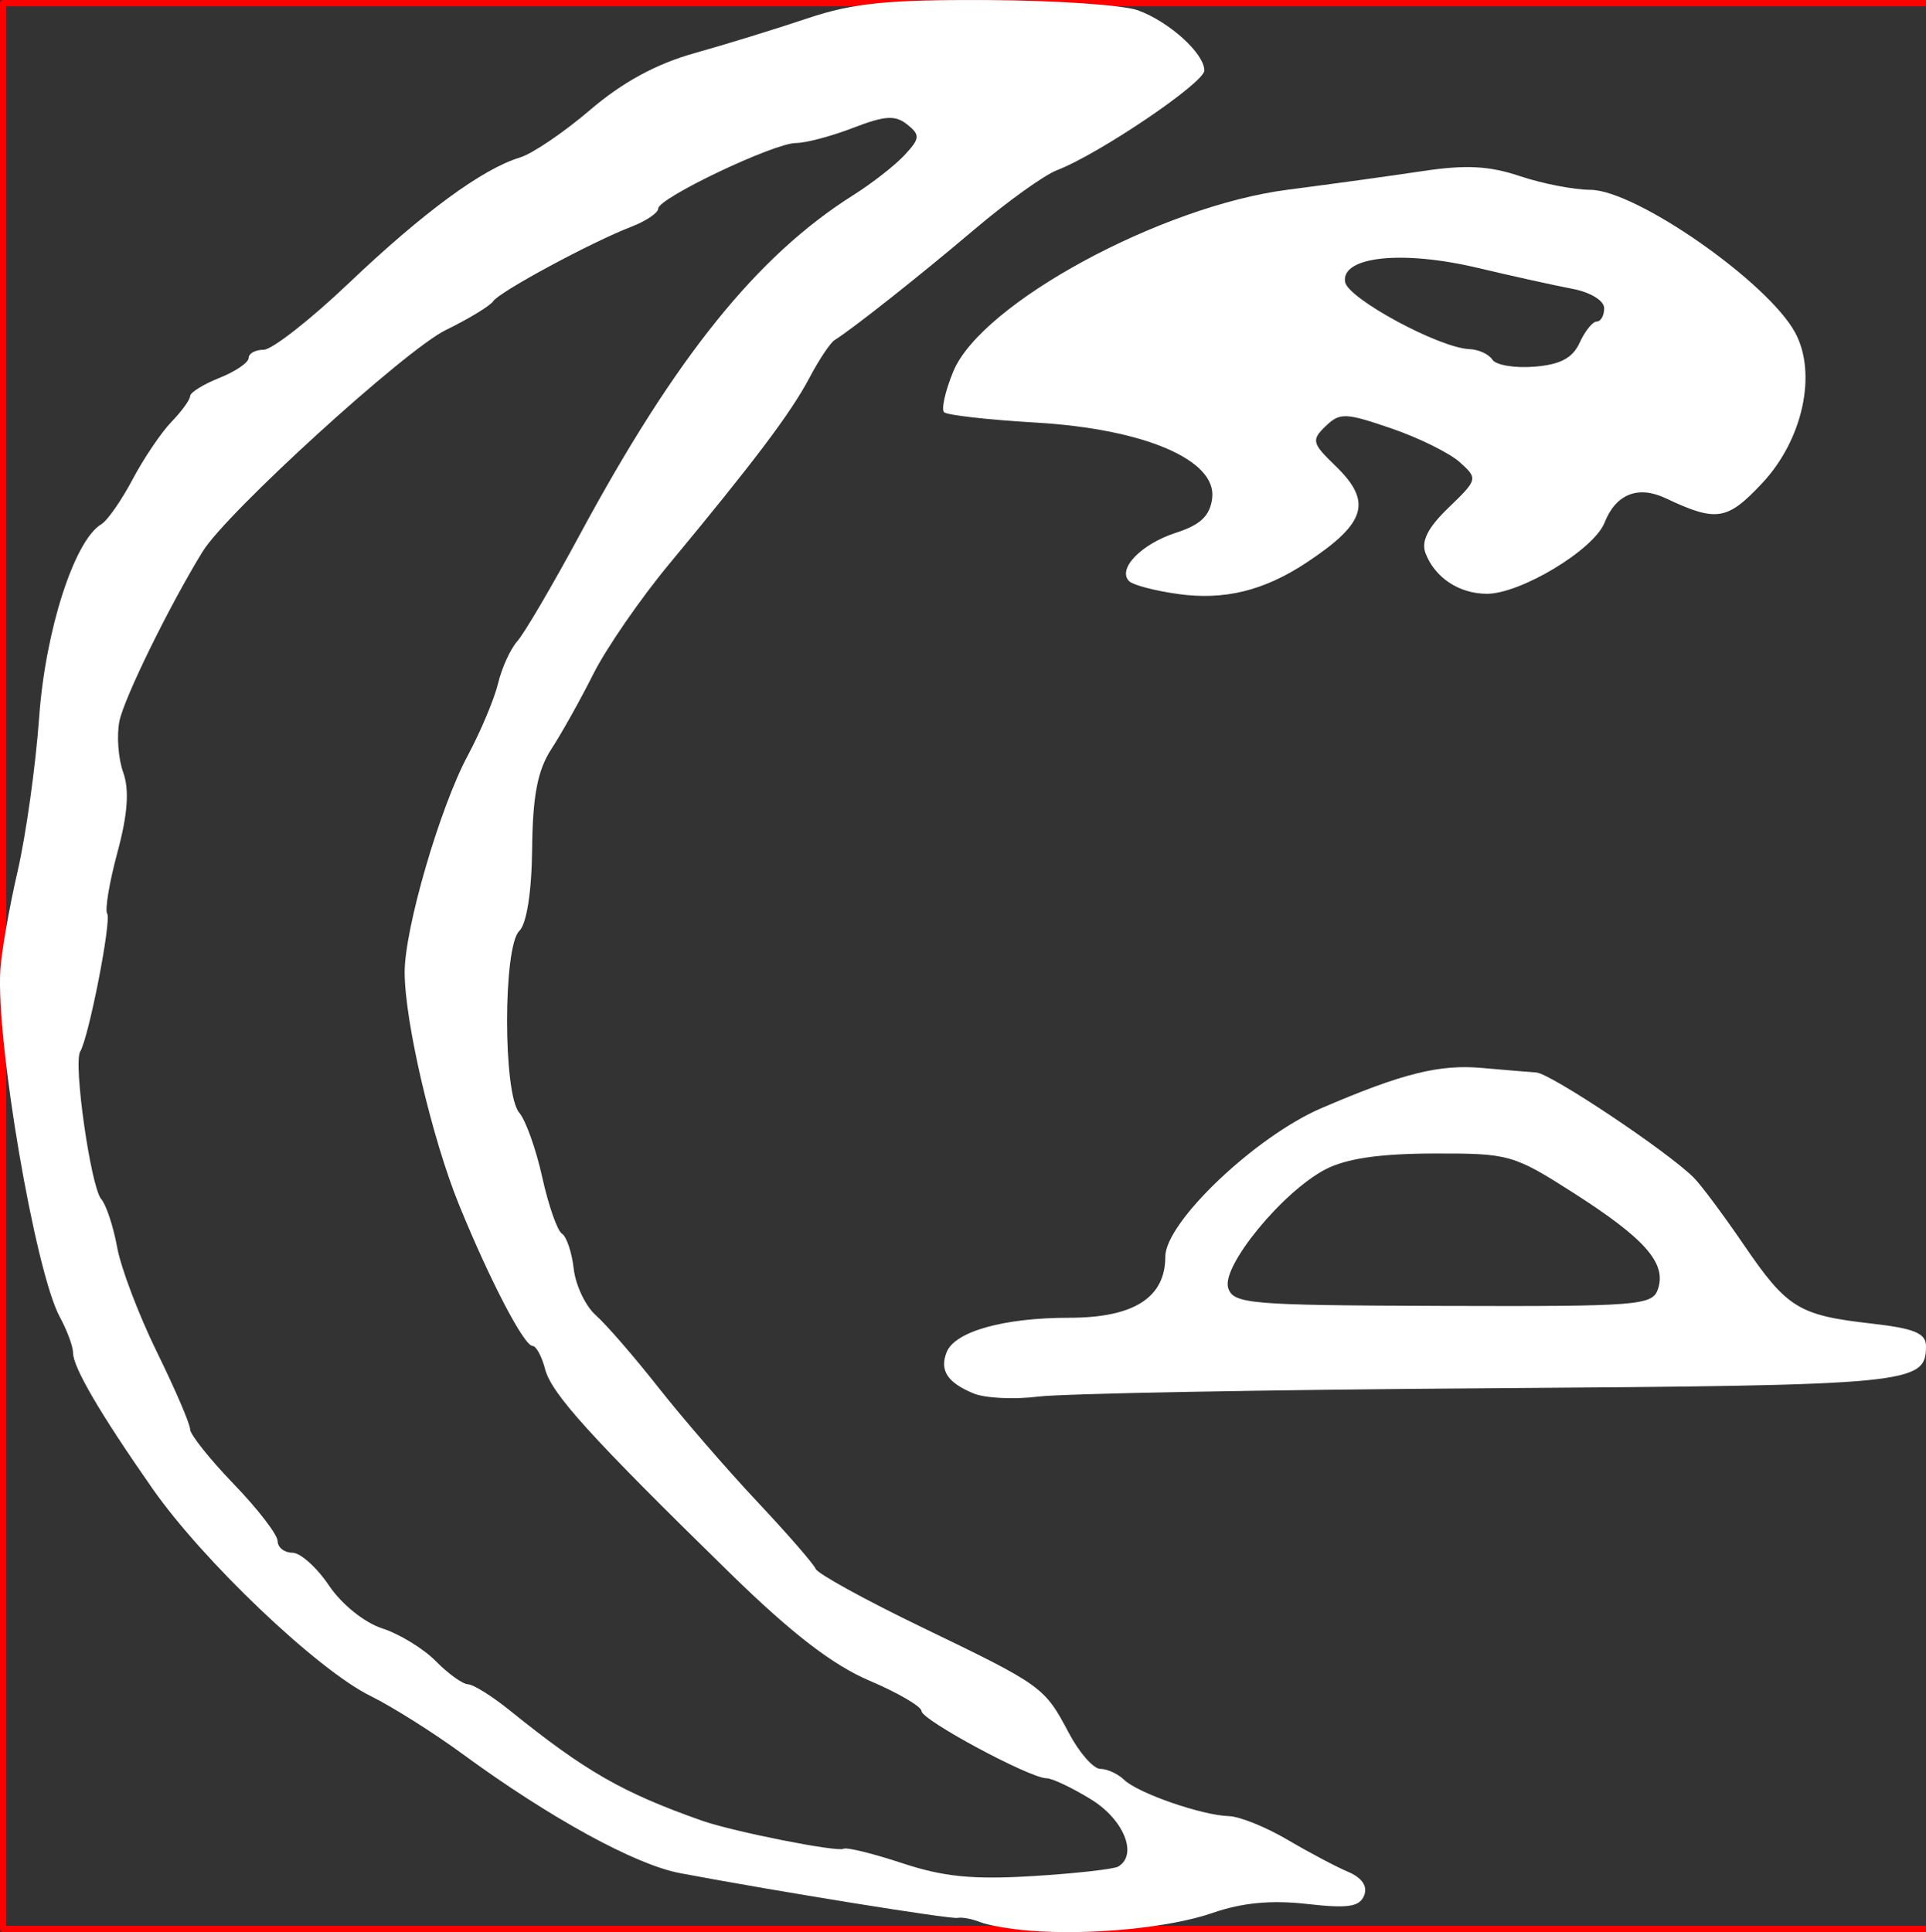 <?xml version="1.0" encoding="UTF-8" standalone="no"?>
<!-- Created with Inkscape (http://www.inkscape.org/) -->

<svg
   width="154.206mm"
   height="154.706mm"
   viewBox="0 0 154.206 154.706"
   version="1.1"
   id="svg5"
   inkscape:version="1.3.2 (091e20e, 2023-11-25, custom)"
   sodipodi:docname="Poolvari.svg"
   xml:space="preserve"
   xmlns:inkscape="http://www.inkscape.org/namespaces/inkscape"
   xmlns:sodipodi="http://sodipodi.sourceforge.net/DTD/sodipodi-0.dtd"
   xmlns="http://www.w3.org/2000/svg"
   xmlns:svg="http://www.w3.org/2000/svg"><rect x="0" y="0" width="154.206" height="154.706" fill="#333333" stroke="none"/><sodipodi:namedview
     id="namedview7"
     pagecolor="#ffffff"
     bordercolor="#666666"
     borderopacity="1.0"
     inkscape:pageshadow="2"
     inkscape:pageopacity="0.0"
     inkscape:pagecheckerboard="0"
     inkscape:document-units="mm"
     showgrid="false"
     inkscape:zoom="0.34698725"
     inkscape:cx="472.63984"
     inkscape:cy="-315.57355"
     inkscape:window-width="2560"
     inkscape:window-height="1417"
     inkscape:window-x="-8"
     inkscape:window-y="-8"
     inkscape:window-maximized="1"
     inkscape:current-layer="layer1"
     inkscape:snap-bbox="true"
     inkscape:bbox-paths="true"
     inkscape:bbox-nodes="true"
     inkscape:snap-bbox-edge-midpoints="true"
     inkscape:snap-bbox-midpoints="false"
     inkscape:object-paths="true"
     inkscape:snap-intersection-paths="true"
     inkscape:snap-smooth-nodes="true"
     inkscape:snap-midpoints="true"
     inkscape:snap-object-midpoints="false"
     inkscape:snap-center="false"
     inkscape:snap-text-baseline="false"
     inkscape:showpageshadow="2"
     inkscape:deskcolor="#d1d1d1" /><defs
     id="defs2" /><g
     inkscape:label="Layer 1"
     inkscape:groupmode="layer"
     id="layer1"
     transform="translate(2740.364,364.736)"><rect
       style="fill:none;stroke:#ff0000;stroke-width:0.5;stroke-linejoin:round"
       id="rect3169"
       width="154.206"
       height="154.206"
       x="-2740.114"
       y="-364.486" /><path
       style="fill:#ffffff;stroke-width:0.767"
       d="m -2657.993,-210.147 c -1.503,-0.119 -3.26,-0.427 -3.904,-0.684 -0.644,-0.257 -1.451,-0.408 -1.793,-0.335 -0.573,0.121 -14.405,-2.108 -22.23,-3.583 -3.574,-0.673 -10.419,-4.422 -17.359,-9.506 -2.362,-1.73 -5.7,-3.836 -7.418,-4.68 -4.241,-2.083 -13.402,-10.798 -17.461,-16.61 -4.189,-5.999 -6.353,-9.699 -6.359,-10.876 0,-0.505 -0.481,-1.798 -1.064,-2.874 -1.961,-3.622 -5.112,-22.023 -4.756,-27.769 0.089,-1.449 0.712,-5.004 1.382,-7.902 0.67,-2.897 1.448,-8.458 1.728,-12.358 0.5,-6.958 2.822,-14.155 4.981,-15.441 0.483,-0.288 1.609,-1.903 2.501,-3.589 0.892,-1.686 2.293,-3.758 3.112,-4.606 0.819,-0.848 1.49,-1.775 1.49,-2.06 0,-0.286 1.054,-0.94 2.342,-1.454 1.288,-0.514 2.342,-1.233 2.342,-1.596 0,-0.364 0.544,-0.661 1.209,-0.661 0.665,0 3.739,-2.407 6.832,-5.35 5.946,-5.657 10.69,-9.139 13.678,-10.041 0.995,-0.3 3.529,-2.019 5.632,-3.818 2.582,-2.21 5.291,-3.684 8.342,-4.538 2.485,-0.696 6.552,-1.949 9.038,-2.784 3.657,-1.228 6.412,-1.508 14.445,-1.469 5.459,0.026 10.878,0.398 12.042,0.825 2.513,0.921 5.302,3.454 5.302,4.815 0,0.987 -8.424,6.686 -11.804,7.986 -1.023,0.393 -3.986,2.519 -6.584,4.723 -4.344,3.685 -9.71,7.933 -11.222,8.883 -0.343,0.216 -1.249,1.577 -2.014,3.026 -1.474,2.792 -4.395,6.67 -11.216,14.892 -2.304,2.778 -5.041,6.744 -6.08,8.813 -1.039,2.069 -2.554,4.779 -3.366,6.02 -1.091,1.67 -1.491,3.737 -1.533,7.939 -0.035,3.472 -0.436,6.048 -1.033,6.623 -1.296,1.25 -1.305,13.045 0,14.546 0.518,0.602 1.349,2.935 1.845,5.183 0.496,2.248 1.204,4.274 1.573,4.502 0.369,0.228 0.794,1.495 0.944,2.815 0.15,1.32 0.948,2.996 1.774,3.724 0.826,0.728 3.079,3.329 5.008,5.78 1.929,2.451 5.485,6.561 7.902,9.133 2.417,2.572 4.525,4.997 4.685,5.387 0.159,0.391 3.979,2.492 8.488,4.669 9.691,4.679 9.827,4.777 11.785,8.476 0.836,1.58 1.97,2.872 2.52,2.872 0.549,0 1.409,0.395 1.911,0.879 1.109,1.069 6.232,2.845 8.38,2.905 0.859,0.023 2.967,0.872 4.685,1.885 1.718,1.012 3.907,2.172 4.865,2.577 1.112,0.47 1.576,1.152 1.284,1.887 -0.365,0.918 -1.291,1.056 -4.584,0.683 -2.85,-0.323 -5.179,-0.103 -7.531,0.712 -3.471,1.202 -9.813,1.816 -14.726,1.426 z m 7.163,-5.131 c 1.587,-0.945 0.447,-3.763 -2.175,-5.375 -1.515,-0.931 -3.12,-1.693 -3.566,-1.693 -1.328,0 -10.011,-4.668 -10.011,-5.382 0,-0.361 -1.878,-1.458 -4.174,-2.436 -2.945,-1.255 -6.222,-3.781 -11.127,-8.575 -11.188,-10.937 -14.323,-14.395 -14.837,-16.367 -0.266,-1.021 -0.716,-1.856 -1.001,-1.856 -0.686,0 -3.411,-5.228 -5.884,-11.288 -2.161,-5.296 -4.359,-14.692 -4.36,-18.639 -8e-4,-3.497 2.816,-13.175 5.046,-17.337 1.041,-1.942 2.135,-4.548 2.432,-5.789 0.297,-1.242 0.993,-2.766 1.548,-3.386 0.555,-0.621 2.803,-4.455 4.995,-8.519 7.675,-14.229 14.209,-22.344 21.895,-27.189 1.503,-0.948 3.357,-2.396 4.119,-3.218 1.23,-1.326 1.253,-1.601 0.204,-2.44 -0.957,-0.765 -1.783,-0.714 -4.33,0.268 -1.731,0.668 -3.787,1.214 -4.569,1.214 -1.773,0 -11.04,4.409 -11.04,5.253 0,0.341 -0.966,0.994 -2.147,1.45 -3.22,1.245 -10.552,5.198 -11.066,5.967 -0.248,0.371 -1.957,1.41 -3.798,2.309 -3.241,1.584 -17.547,14.617 -19.459,17.727 -2.669,4.342 -6.305,11.758 -6.671,13.604 -0.227,1.152 -0.088,2.994 0.308,4.094 0.5,1.383 0.359,3.349 -0.458,6.373 -0.65,2.405 -1.022,4.622 -0.827,4.927 0.358,0.558 -1.47,9.903 -2.162,11.051 -0.562,0.934 0.85,10.832 1.684,11.806 0.402,0.469 0.976,2.206 1.276,3.862 0.3,1.656 1.737,5.439 3.193,8.407 1.456,2.968 2.648,5.741 2.648,6.161 0,0.42 1.571,2.394 3.492,4.386 1.92,1.992 3.502,4.045 3.514,4.562 0,0.517 0.546,0.941 1.186,0.941 0.64,0 1.958,1.182 2.928,2.627 1.007,1.499 2.839,2.973 4.267,3.434 1.377,0.444 3.309,1.627 4.294,2.628 0.985,1.002 2.143,1.832 2.572,1.846 0.429,0.014 1.928,0.951 3.33,2.082 6.051,4.884 9.034,6.595 15.409,8.841 2.473,0.871 10.842,2.532 11.321,2.247 0.239,-0.142 2.357,0.377 4.707,1.154 3.311,1.095 5.665,1.327 10.46,1.033 3.403,-0.209 6.477,-0.552 6.832,-0.764 z m -11.573,-37.877 c -2.108,-0.87 -2.749,-1.849 -2.167,-3.311 0.659,-1.656 4.573,-2.754 9.817,-2.754 5.163,0 7.691,-1.608 7.691,-4.891 0,-2.758 7.208,-9.618 12.493,-11.89 6.492,-2.791 9.45,-3.53 12.883,-3.22 1.718,0.155 3.658,0.316 4.311,0.358 1.159,0.074 10.511,6.316 12.622,8.424 0.583,0.582 2.386,3.003 4.007,5.378 3.458,5.068 4.393,5.645 10.21,6.304 3.441,0.39 4.377,0.776 4.377,1.805 0,3.04 -1.064,3.143 -34.922,3.376 -17.94,0.123 -34.199,0.424 -36.132,0.668 -1.932,0.244 -4.268,0.133 -5.19,-0.248 z m 54.793,-8.387 c 0.676,-2.053 -1.052,-4.017 -6.731,-7.649 -4.851,-3.102 -5.192,-3.198 -11.249,-3.181 -4.31,0.011 -6.992,0.406 -8.65,1.269 -3.442,1.792 -8.354,7.784 -7.788,9.501 0.422,1.281 1.669,1.385 17.202,1.433 15.773,0.049 16.774,-0.031 17.216,-1.373 z m -38.461,-55.634 c -1.817,-0.255 -3.562,-0.712 -3.877,-1.015 -0.997,-0.961 0.94,-2.981 3.719,-3.878 1.986,-0.641 2.742,-1.359 2.918,-2.772 0.381,-3.064 -5.423,-5.55 -14.143,-6.059 -3.783,-0.221 -7.077,-0.593 -7.319,-0.826 -0.242,-0.234 0.091,-1.708 0.739,-3.276 2.248,-5.433 16.611,-13.233 26.778,-14.543 3.411,-0.439 8.258,-1.108 10.773,-1.487 3.475,-0.523 5.348,-0.427 7.808,0.399 1.78,0.598 4.321,1.092 5.647,1.098 3.638,0.017 14.213,7.392 16.395,11.436 1.771,3.281 0.609,8.586 -2.641,12.053 -2.805,2.992 -3.661,3.126 -7.718,1.209 -2.222,-1.05 -3.998,-0.342 -4.904,1.954 -0.857,2.173 -6.769,5.729 -9.468,5.694 -2.201,-0.028 -4.103,-1.293 -4.859,-3.233 -0.377,-0.969 0.168,-2.055 1.845,-3.671 2.334,-2.249 2.352,-2.322 0.888,-3.636 -0.821,-0.737 -3.293,-1.957 -5.494,-2.71 -3.667,-1.255 -4.105,-1.269 -5.25,-0.166 -1.145,1.103 -1.08,1.366 0.769,3.149 3.001,2.893 2.502,4.595 -2.276,7.758 -3.433,2.272 -6.603,3.046 -10.331,2.523 z m 32.184,-20.12 c 0.424,-0.931 1.039,-1.693 1.366,-1.693 0.328,0 0.596,-0.481 0.596,-1.069 0,-0.606 -1.1,-1.277 -2.538,-1.55 -1.396,-0.264 -4.822,-1.022 -7.615,-1.684 -6.021,-1.427 -10.894,-0.909 -10.594,1.125 0.195,1.323 7.552,5.3 9.964,5.387 0.726,0.026 1.55,0.405 1.829,0.842 0.28,0.437 1.794,0.691 3.365,0.564 2.079,-0.167 3.065,-0.69 3.626,-1.923 z"
       id="path3329"
       inkscape:export-filename="SVG\Poolvari.svg"
       inkscape:export-xdpi="96"
       inkscape:export-ydpi="96" /></g></svg>

